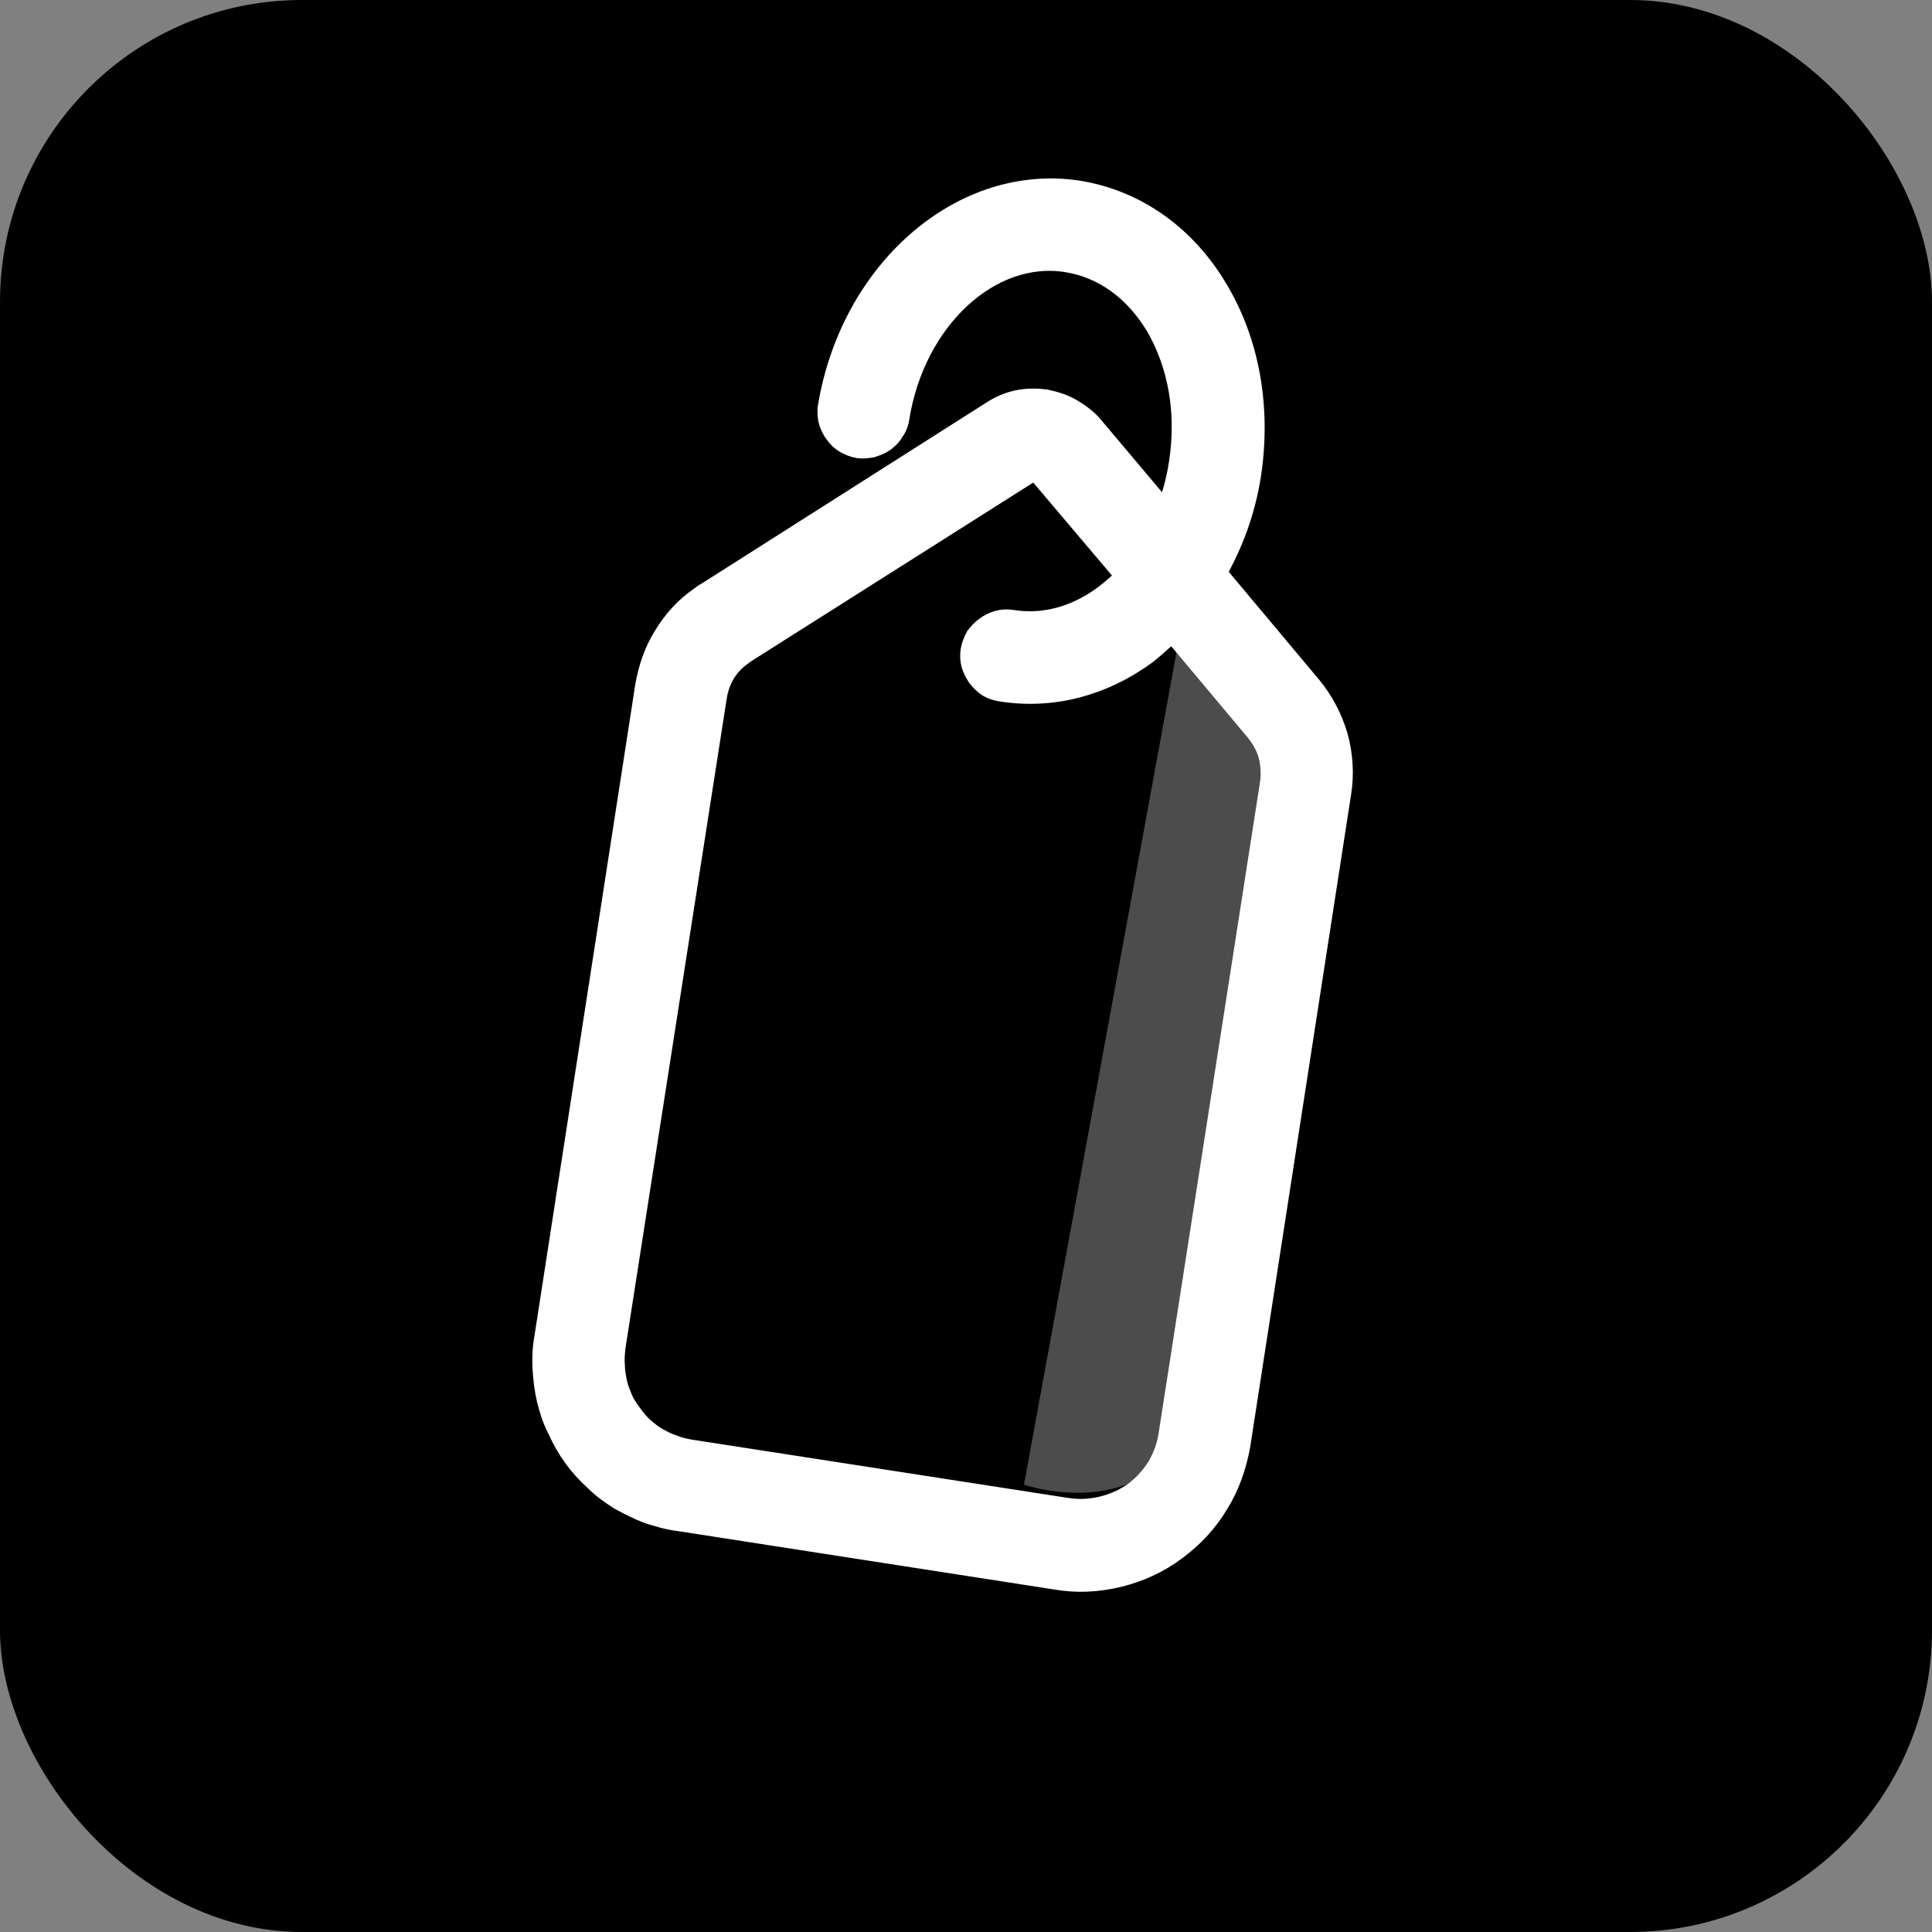 <svg width="32" height="32" viewBox="0 0 32 32" fill="none" xmlns="http://www.w3.org/2000/svg" xmlns:xlink="http://www.w3.org/1999/xlink">
	<rect x="0" y="0" width="32" height="32" fill="#808080" stroke="none"/>
	<desc>
			Created with Pixso.
	</desc>
	<defs/>
	<rect id="Прямоугольник 1" rx="5" width="32" height="32" fill="#000000" fill-opacity="1"/>
	<path id="path" d="M19.61 10.13L16.96 24.59C16.96 24.59 18.2 25.03 19.17 24.32C20.14 23.61 21.41 12.78 21.41 12.78C21.41 12.78 21.45 11.68 19.61 10.13Z" fill="#FFFFFF" fill-opacity="0.3" fill-rule="nonzero"/>
	<path id="path" d="M9.1 22.16L10.77 11.37C10.82 11.09 10.91 10.82 11.06 10.58C11.21 10.33 11.4 10.12 11.63 9.96C11.67 9.93 11.71 9.9 11.75 9.88L16.47 6.88C16.59 6.8 16.73 6.74 16.87 6.71C17.02 6.68 17.16 6.68 17.31 6.7C17.45 6.73 17.59 6.77 17.72 6.85C17.84 6.92 17.96 7.01 18.05 7.12L19.33 8.64C19.47 8.33 19.56 8.01 19.61 7.68C19.74 6.84 19.6 6.03 19.22 5.37C18.85 4.75 18.31 4.36 17.68 4.26C16.36 4.05 15.07 5.25 14.81 6.93C14.8 7 14.77 7.06 14.73 7.11C14.7 7.17 14.65 7.21 14.6 7.25C14.54 7.29 14.48 7.31 14.42 7.33C14.36 7.34 14.29 7.35 14.23 7.34C14.16 7.33 14.1 7.3 14.04 7.27C13.99 7.24 13.94 7.2 13.9 7.14C13.86 7.09 13.83 7.03 13.81 6.97C13.79 6.91 13.79 6.84 13.79 6.78C14.15 4.53 15.97 2.95 17.85 3.24C18.78 3.39 19.59 3.96 20.11 4.85C20.62 5.71 20.8 6.77 20.64 7.84C20.55 8.43 20.35 8.98 20.05 9.5L21.65 11.41C21.85 11.65 21.99 11.92 22.08 12.22C22.16 12.52 22.18 12.83 22.13 13.13L20.46 23.93C20.4 24.26 20.29 24.58 20.11 24.87C19.93 25.17 19.7 25.41 19.43 25.61C19.15 25.82 18.84 25.96 18.51 26.04C18.18 26.12 17.84 26.14 17.5 26.08L11.25 25.11C11.08 25.09 10.92 25.04 10.76 24.99C10.6 24.93 10.45 24.85 10.3 24.77C10.16 24.68 10.02 24.58 9.9 24.46C9.77 24.34 9.66 24.22 9.56 24.08C9.46 23.94 9.38 23.8 9.31 23.64C9.23 23.49 9.18 23.33 9.14 23.17C9.1 23 9.08 22.83 9.07 22.66C9.06 22.49 9.07 22.32 9.1 22.16ZM11.41 24.09L17.67 25.06C17.87 25.09 18.08 25.08 18.28 25.03C18.48 24.98 18.66 24.9 18.83 24.78C18.99 24.66 19.13 24.51 19.24 24.33C19.34 24.16 19.41 23.97 19.44 23.76L21.12 12.97C21.14 12.81 21.13 12.65 21.09 12.49C21.05 12.34 20.97 12.2 20.87 12.07L19.42 10.34C19.36 10.41 19.3 10.47 19.23 10.52C19.13 10.61 19.04 10.69 18.94 10.77C18.23 11.29 17.41 11.5 16.59 11.37C16.53 11.36 16.46 11.34 16.41 11.31C16.35 11.27 16.3 11.22 16.26 11.17C16.22 11.11 16.19 11.05 16.17 10.99C16.15 10.92 16.15 10.85 16.16 10.78C16.17 10.72 16.2 10.65 16.23 10.59C16.27 10.54 16.31 10.49 16.37 10.45C16.42 10.41 16.48 10.38 16.55 10.36C16.62 10.34 16.68 10.34 16.75 10.35C17.38 10.45 18.01 10.24 18.55 9.75C18.62 9.69 18.69 9.62 18.76 9.55L17.27 7.79C17.24 7.75 17.21 7.73 17.16 7.72C17.11 7.71 17.07 7.72 17.03 7.75L12.31 10.74C12.29 10.76 12.26 10.77 12.24 10.79C11.99 10.97 11.84 11.22 11.79 11.53L10.11 22.31C10.1 22.41 10.09 22.52 10.1 22.62C10.1 22.72 10.12 22.82 10.14 22.92C10.16 23.02 10.2 23.11 10.24 23.21C10.28 23.3 10.34 23.39 10.4 23.47C10.46 23.55 10.52 23.63 10.6 23.7C10.67 23.76 10.75 23.83 10.84 23.88C10.93 23.93 11.02 23.98 11.12 24.01C11.21 24.05 11.31 24.07 11.41 24.09Z" fill="#FFFFFF" fill-opacity="1" fill-rule="nonzero"/>
	<path id="path" d="M10.77 11.37C10.82 11.09 10.91 10.82 11.06 10.58C11.21 10.33 11.4 10.12 11.63 9.96C11.67 9.93 11.71 9.9 11.75 9.88L16.47 6.88C16.59 6.8 16.73 6.74 16.87 6.71C17.02 6.68 17.16 6.68 17.31 6.7C17.45 6.73 17.59 6.77 17.72 6.85C17.84 6.92 17.96 7.01 18.05 7.12L19.33 8.64C19.47 8.33 19.56 8.01 19.61 7.68C19.74 6.84 19.6 6.03 19.22 5.37C18.85 4.75 18.31 4.36 17.68 4.26C16.36 4.05 15.07 5.25 14.81 6.93C14.8 7 14.77 7.06 14.73 7.11C14.7 7.17 14.65 7.21 14.6 7.25C14.54 7.29 14.48 7.31 14.42 7.33C14.36 7.34 14.29 7.35 14.23 7.34C14.16 7.33 14.1 7.3 14.04 7.27C13.99 7.24 13.94 7.2 13.9 7.14C13.86 7.09 13.83 7.03 13.81 6.97C13.79 6.91 13.79 6.84 13.79 6.78C14.15 4.53 15.97 2.95 17.85 3.24C18.78 3.39 19.59 3.96 20.11 4.85C20.62 5.71 20.8 6.77 20.64 7.84C20.55 8.43 20.35 8.98 20.05 9.5L21.65 11.41C21.85 11.65 21.99 11.92 22.08 12.22C22.16 12.52 22.18 12.83 22.13 13.13L20.46 23.93C20.4 24.26 20.29 24.58 20.11 24.87C19.93 25.17 19.7 25.41 19.43 25.61C19.15 25.82 18.84 25.96 18.51 26.04C18.18 26.12 17.84 26.14 17.5 26.08L11.25 25.11C11.08 25.09 10.92 25.04 10.76 24.99C10.6 24.93 10.45 24.85 10.3 24.77C10.16 24.68 10.02 24.58 9.9 24.46C9.77 24.34 9.66 24.22 9.56 24.08C9.46 23.94 9.38 23.8 9.31 23.64C9.23 23.49 9.18 23.33 9.14 23.17C9.1 23 9.08 22.83 9.07 22.66C9.06 22.49 9.07 22.32 9.1 22.16L10.77 11.37ZM17.67 25.06C17.87 25.09 18.08 25.08 18.28 25.03C18.48 24.98 18.66 24.9 18.83 24.78C18.99 24.66 19.13 24.51 19.24 24.33C19.34 24.16 19.41 23.97 19.44 23.76L21.12 12.97C21.14 12.81 21.13 12.65 21.09 12.49C21.05 12.34 20.97 12.2 20.87 12.07L19.42 10.34C19.36 10.41 19.3 10.47 19.23 10.52C19.13 10.61 19.04 10.69 18.94 10.77C18.23 11.29 17.41 11.5 16.59 11.37C16.53 11.36 16.46 11.34 16.41 11.31C16.35 11.27 16.3 11.22 16.26 11.17C16.22 11.11 16.19 11.05 16.17 10.99C16.15 10.92 16.15 10.85 16.16 10.78C16.17 10.72 16.2 10.65 16.23 10.59C16.27 10.54 16.31 10.49 16.37 10.45C16.42 10.41 16.48 10.38 16.55 10.36C16.62 10.34 16.68 10.34 16.75 10.35C17.38 10.45 18.01 10.24 18.55 9.75C18.62 9.69 18.69 9.62 18.76 9.55L17.27 7.79C17.24 7.75 17.21 7.73 17.16 7.72C17.11 7.71 17.07 7.72 17.03 7.75L12.31 10.74C12.29 10.76 12.26 10.77 12.24 10.79C11.99 10.97 11.84 11.22 11.79 11.53L10.11 22.31C10.1 22.41 10.09 22.52 10.1 22.62C10.1 22.72 10.12 22.82 10.14 22.92C10.16 23.02 10.2 23.11 10.24 23.21C10.28 23.3 10.34 23.39 10.4 23.47C10.46 23.55 10.52 23.63 10.6 23.7C10.67 23.76 10.75 23.83 10.84 23.88C10.93 23.93 11.02 23.98 11.12 24.01C11.21 24.05 11.31 24.07 11.41 24.09L17.67 25.06Z" stroke="#FFFFFF" stroke-opacity="1" stroke-width="0.5"/>
</svg>
